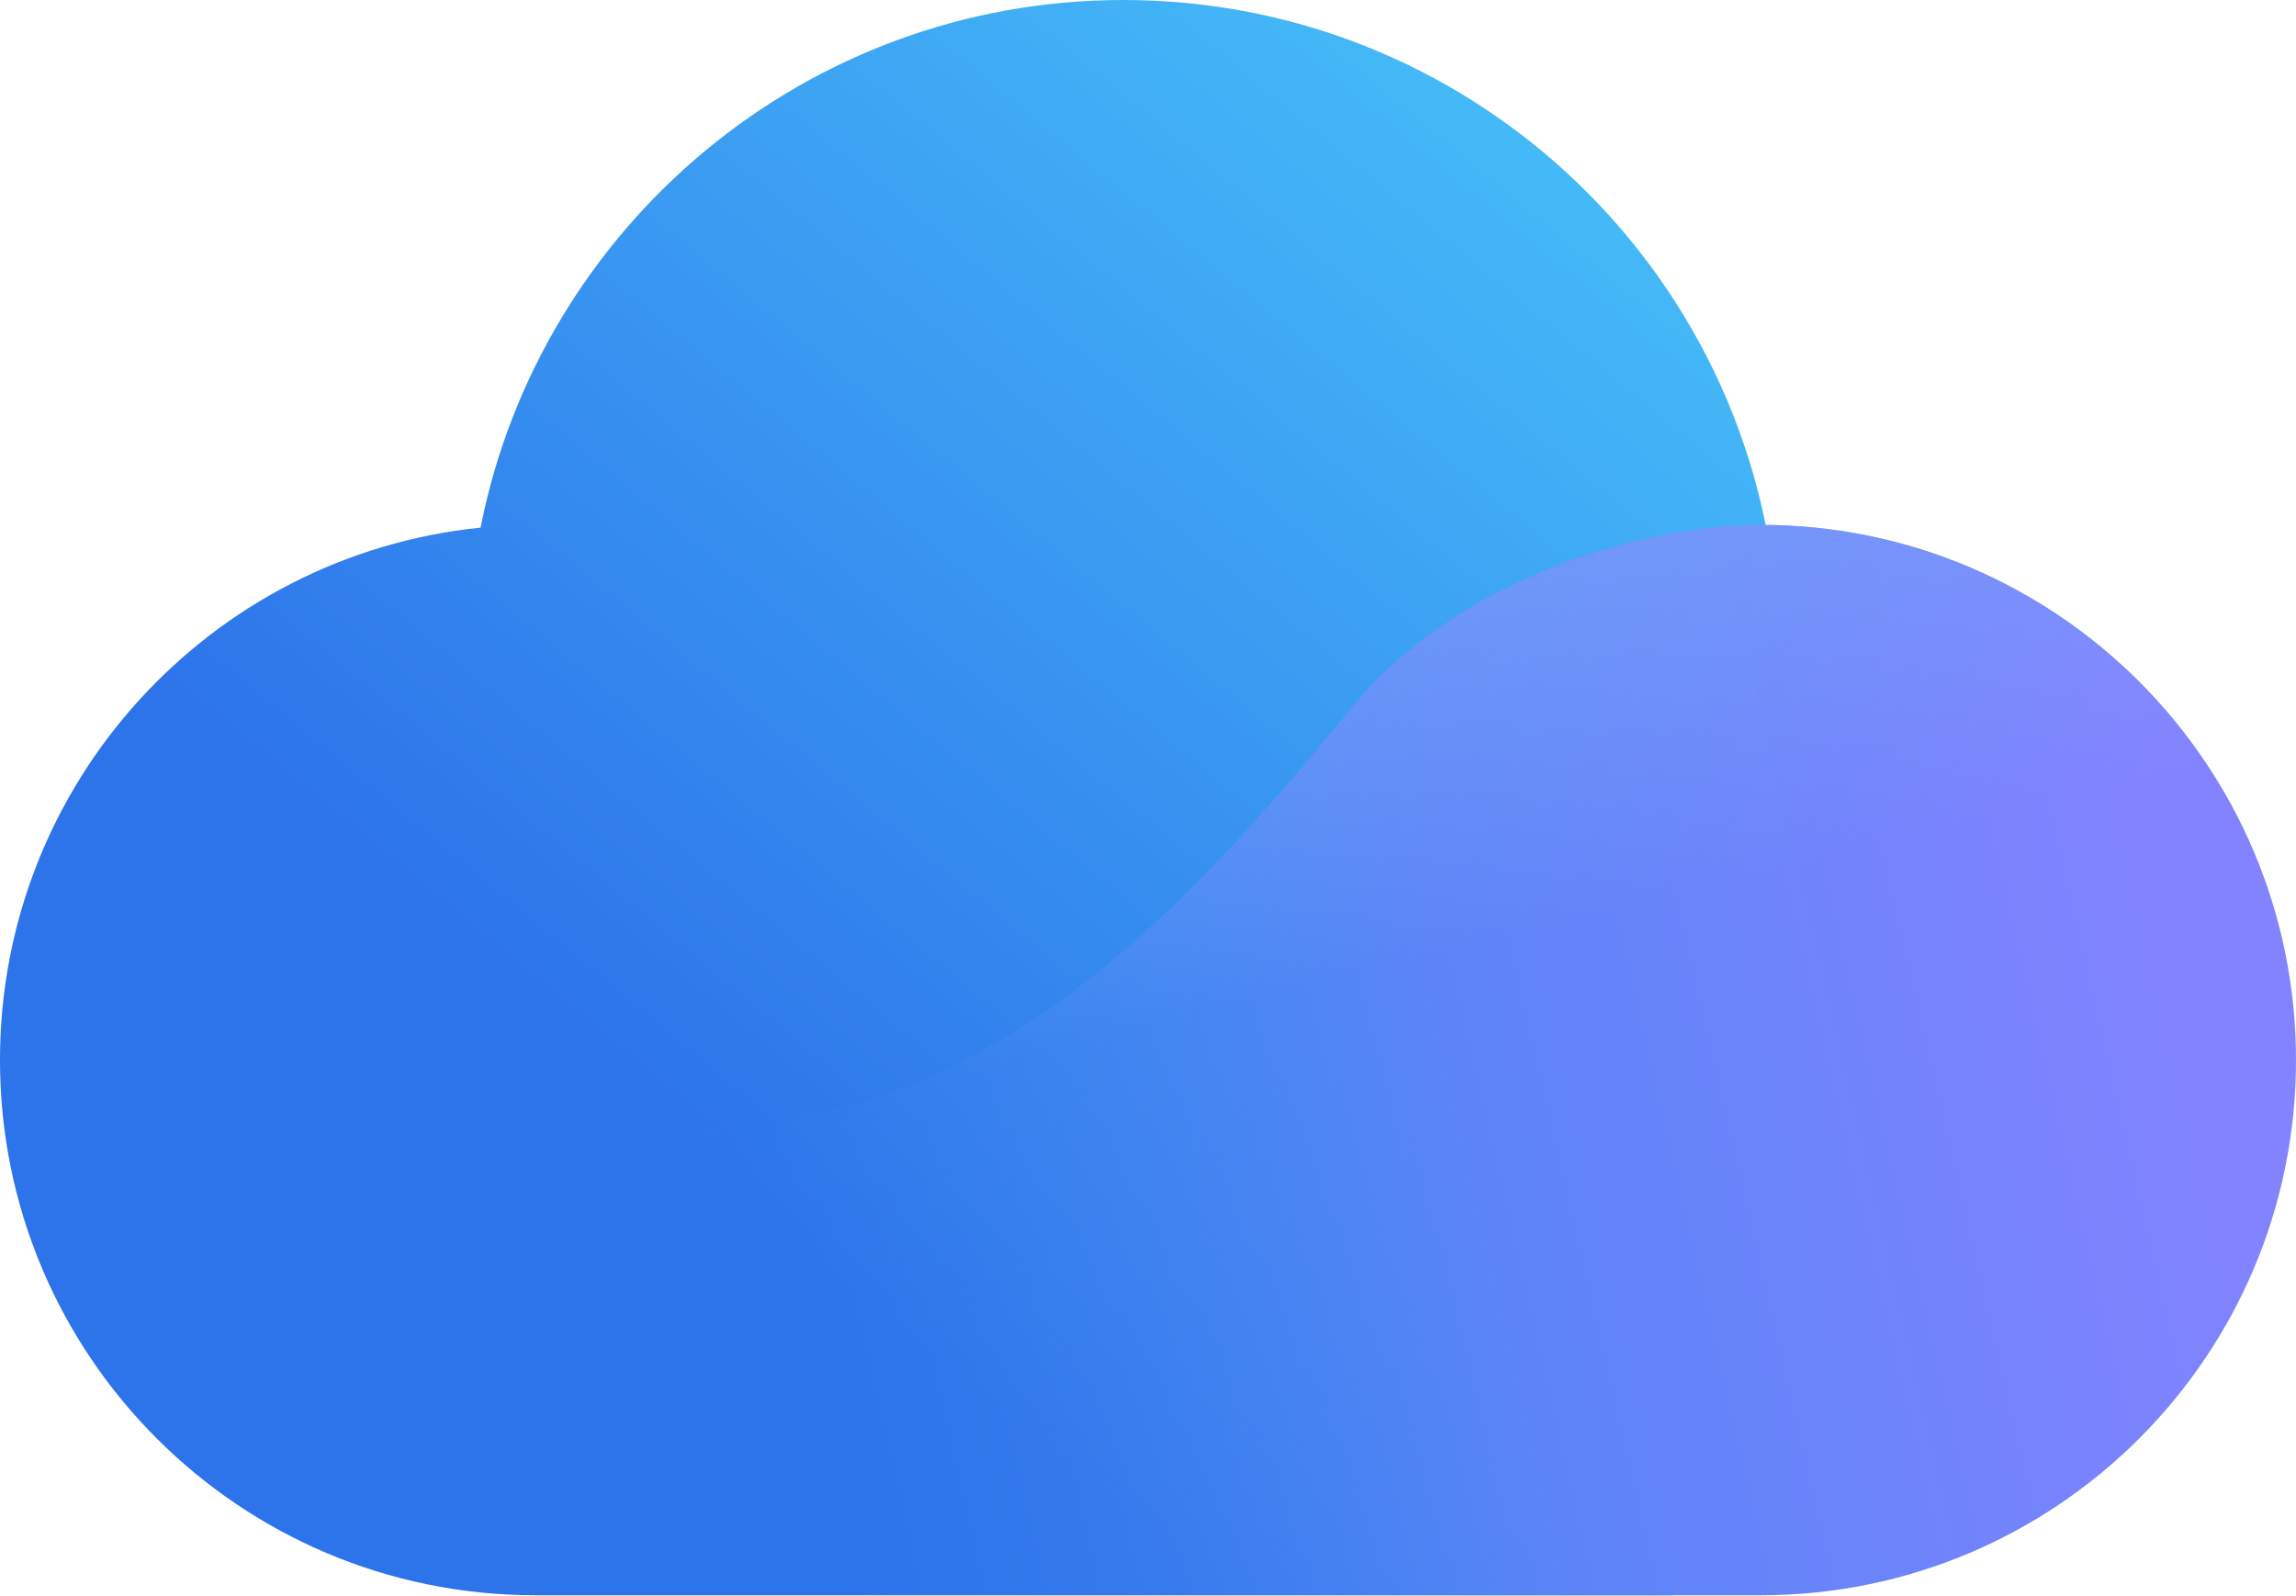 <svg width="256" height="178" viewBox="0 0 256 178" fill="none" xmlns="http://www.w3.org/2000/svg">
<path d="M125.255 0C165.602 7.23696e-05 198.31 32.708 198.31 73.055C198.31 87.789 193.946 101.504 186.442 112.979V177.886H59.678C26.718 177.886 -0.001 151.167 -0.001 118.208C-0.001 87.306 23.487 61.889 53.584 58.837C60.2 25.296 89.773 0 125.255 0Z" fill="url(#paint0_linear_2001_70)"/>
<path d="M255.999 118.208C255.999 151.167 229.28 177.886 196.321 177.886C179.414 177.886 99.855 177.886 71.613 177.886C71.613 159.012 71.613 142.492 71.613 126.439C107.751 126.439 127.976 106.568 150.944 78.623C162.32 64.783 182.784 58.529 196.321 58.529C229.28 58.529 255.999 85.248 255.999 118.208Z" fill="url(#paint1_linear_2001_70)"/>
<path d="M255.999 118.208C255.999 151.167 229.28 177.886 196.321 177.886C179.414 177.886 99.855 177.886 71.613 177.886C71.613 159.012 71.613 142.492 71.613 126.439C107.751 126.439 127.976 106.568 150.944 78.623C162.32 64.783 182.784 58.529 196.321 58.529C229.28 58.529 255.999 85.248 255.999 118.208Z" fill="url(#paint2_linear_2001_70)"/>
<defs>
<linearGradient id="paint0_linear_2001_70" x1="169.157" y1="10.375" x2="73.26" y2="126.439" gradientUnits="userSpaceOnUse">
<stop stop-color="#45BBF8"/>
<stop offset="1" stop-color="#2D73EA"/>
</linearGradient>
<linearGradient id="paint1_linear_2001_70" x1="246.944" y1="108.742" x2="86.104" y2="145.738" gradientUnits="userSpaceOnUse">
<stop stop-color="#8483FF"/>
<stop offset="0.519" stop-color="#5C84F7"/>
<stop offset="1" stop-color="#3385EE" stop-opacity="0"/>
</linearGradient>
<linearGradient id="paint2_linear_2001_70" x1="154.406" y1="-40.353" x2="188.862" y2="99.668" gradientUnits="userSpaceOnUse">
<stop offset="0.519" stop-color="#74A6F8"/>
<stop offset="1" stop-color="#74A6F8" stop-opacity="0"/>
</linearGradient>
</defs>
</svg>
